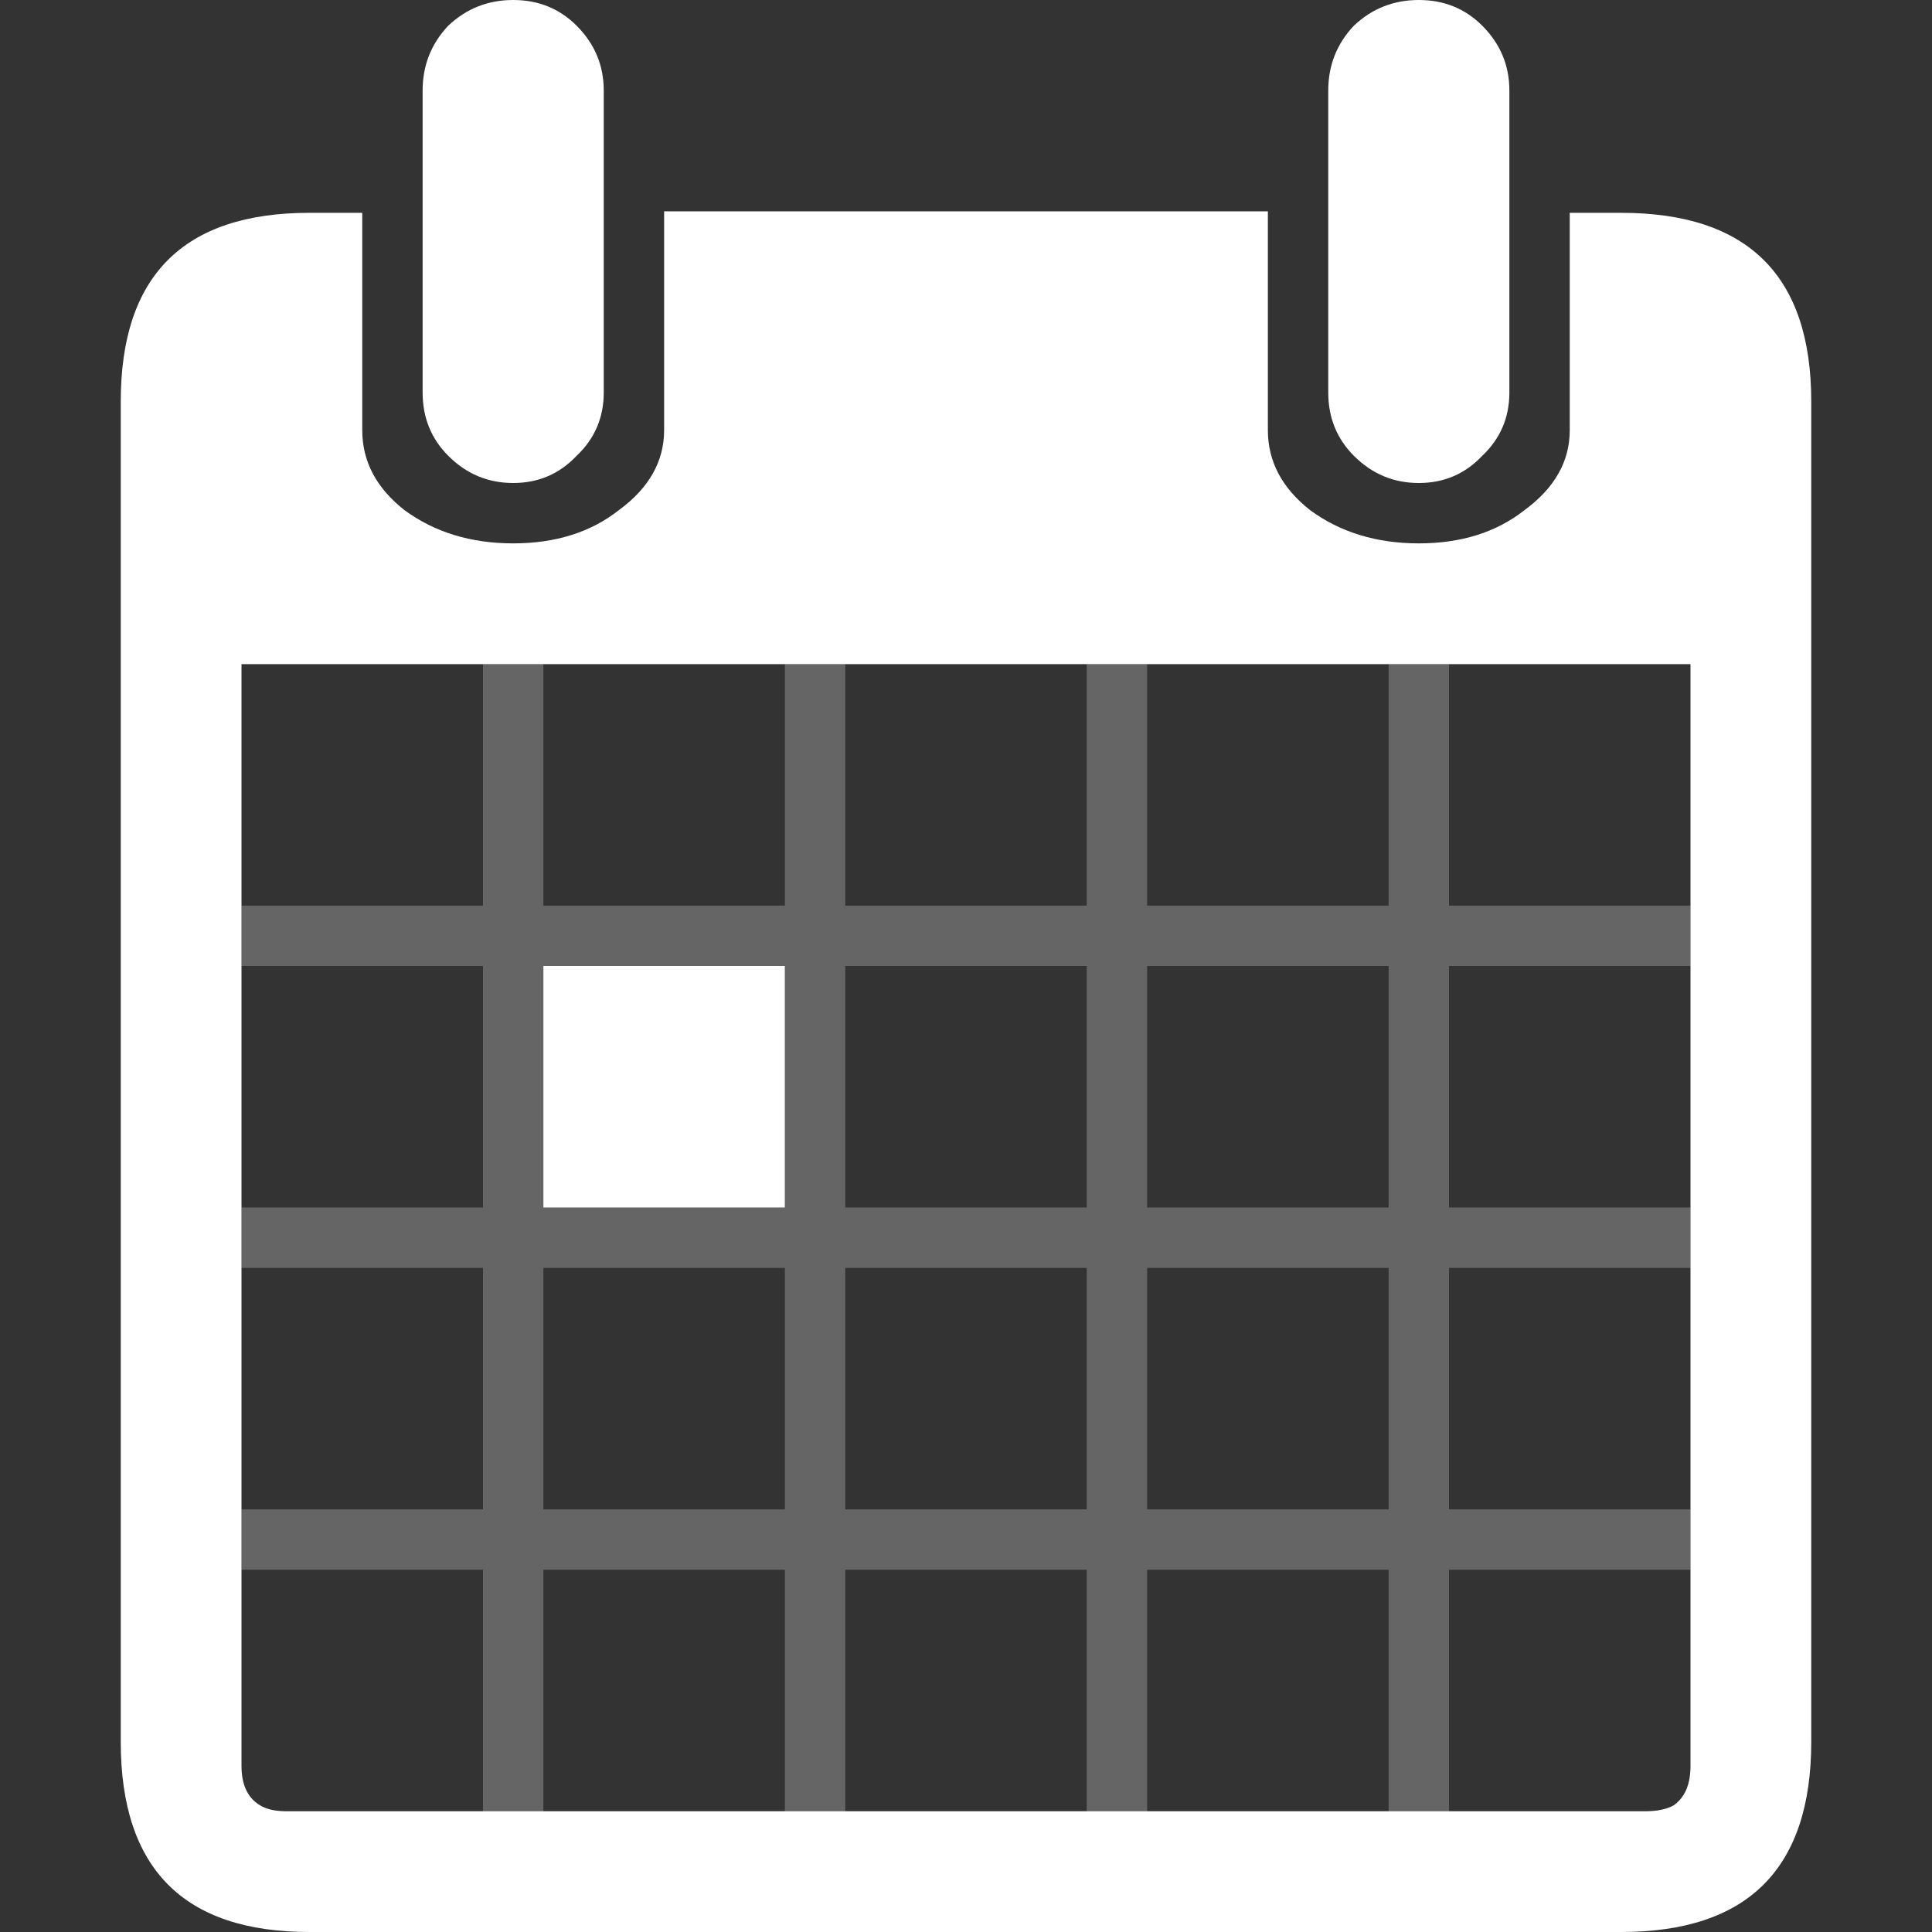 <svg xmlns="http://www.w3.org/2000/svg" xmlns:xlink="http://www.w3.org/1999/xlink" preserveAspectRatio="none" width="64" height="64">
	<rect width="100%" height="100%" fill="#333333" stroke="none"/>
	<defs>
		<path fill="#FFF" d="M17 0q-1.25 0-2.15.85Q14 1.75 14 3v10q0 1.25.85 2.1.9.9 2.15.9t2.1-.9q.9-.85.9-2.1V3q0-1.25-.9-2.15Q18.25 0 17 0m32.1.85Q48.25 0 47 0t-2.15.85Q44 1.75 44 3v10q0 1.25.85 2.1.9.9 2.15.9t2.1-.9q.9-.85.9-2.1V3q0-1.25-.9-2.15m4.6 6.2H52v7.2q0 1.55-1.5 2.65Q49.1 18 47 18t-3.6-1.1Q42 15.8 42 14.25V7H22v7.25q0 1.55-1.5 2.65Q19.1 18 17 18t-3.6-1.1Q12 15.8 12 14.25v-7.2h-1.75Q4 7.05 4 13.3v44.4Q4 64 10.25 64H53.7q6.3 0 6.3-6.3V13.3q0-6.25-6.3-6.25M9.5 60q-.5 0-.8-.15Q8 59.5 8 58.5V22h48v36.55q-.005.249-.05.45-.11.517-.5.8-.35.2-.95.2h-45M18 32v8h8v-8h-8z" id="a" />
		<path fill="#FFF" fill-opacity=".247" d="M48 22h-2v8h-8v-8h-2v8h-8v-8h-2v8h-8v-8h-2v8H8v2h8v8H8v2h8v8H8v2h8v8h2v-8h8v8h2v-8h8v8h2v-8h8v8h2v-8h8v-2h-8v-8h8v-2h-8v-8h8v-2h-8v-8m-2 10v8h-8v-8h8m-28 8v-8h8v8h-8m18-8v8h-8v-8h8m-8 10h8v8h-8v-8m-10 0h8v8h-8v-8m28 0v8h-8v-8h8z" id="b" />
	</defs>
	<use xlink:href="#a" />
	<use xlink:href="#b" />
</svg>
